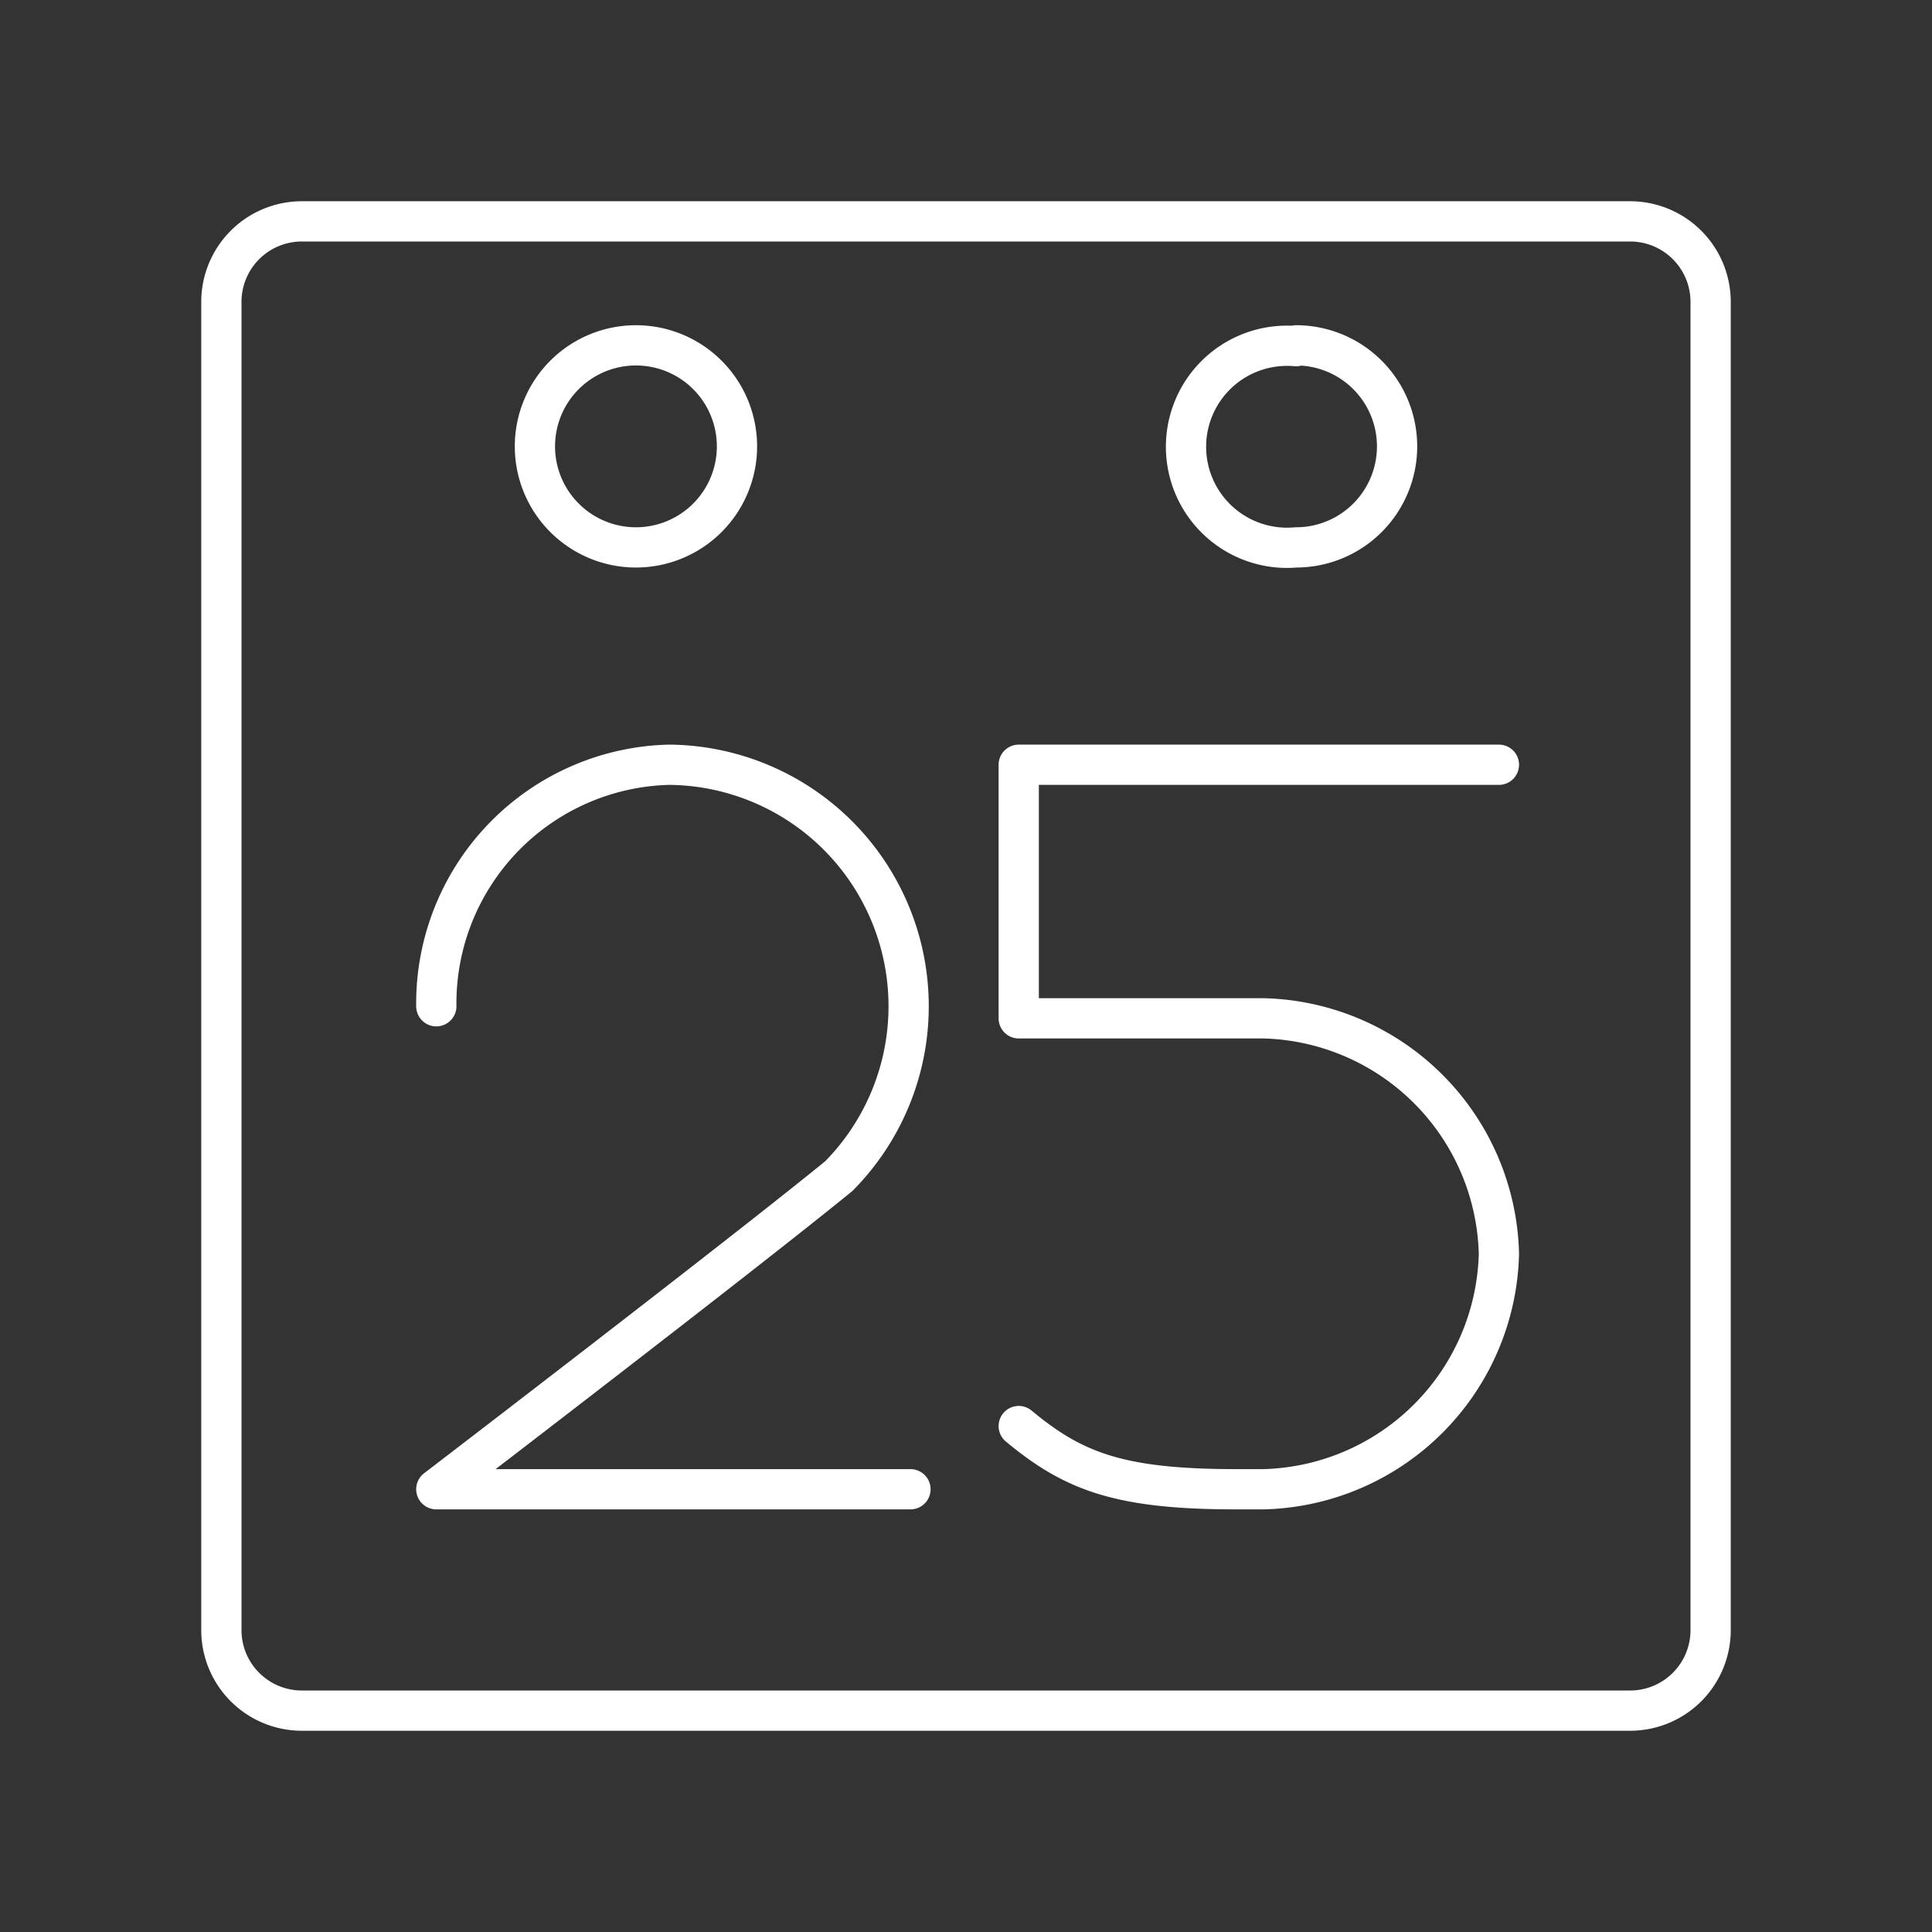 <svg id="Layer_1" data-name="Layer 1" viewBox="0 0 48 48" xmlns="http://www.w3.org/2000/svg">
 <rect x="0" y="0" width="48" height="48" fill="#333333" stroke="none"/>
 <defs>
  <style>.cls-1{fill:none;stroke:#fff;stroke-linecap:round;stroke-linejoin:round;}</style>
 </defs>
 <path class="cls-1" d="m15.8 8.58a2.51 2.51 0 1 1-2.51 2.51 2.51 2.51 0 0 1 2.51-2.51zm16.4 0a2.51 2.51 0 0 1 2.51 2.51 2.51 2.51 0 0 1-2.51 2.51 2.51 2.51 0 1 1 0-5z"/>
 <path class="cls-1" d="m7.5 5.5a2 2 0 0 0-2 2v33a2 2 0 0 0 2 2h33a2 2 0 0 0 2-2v-33a2 2 0 0 0-2-2z"/>
 <path class="cls-1" d="m10.84 25a5.93 5.93 0 0 1 5.78-6 6 6 0 0 1 4.22 10.22c-2.45 2-10 7.78-10 7.78h11.78"/>
 <path class="cls-1" d="M25.31,35.43c1.35,1.12,2.48,1.57,5.4,1.57h.68a6,6,0,0,0,5.85-5.85h0a6,6,0,0,0-5.85-5.85H25.31V19H37.24"/>
</svg>
